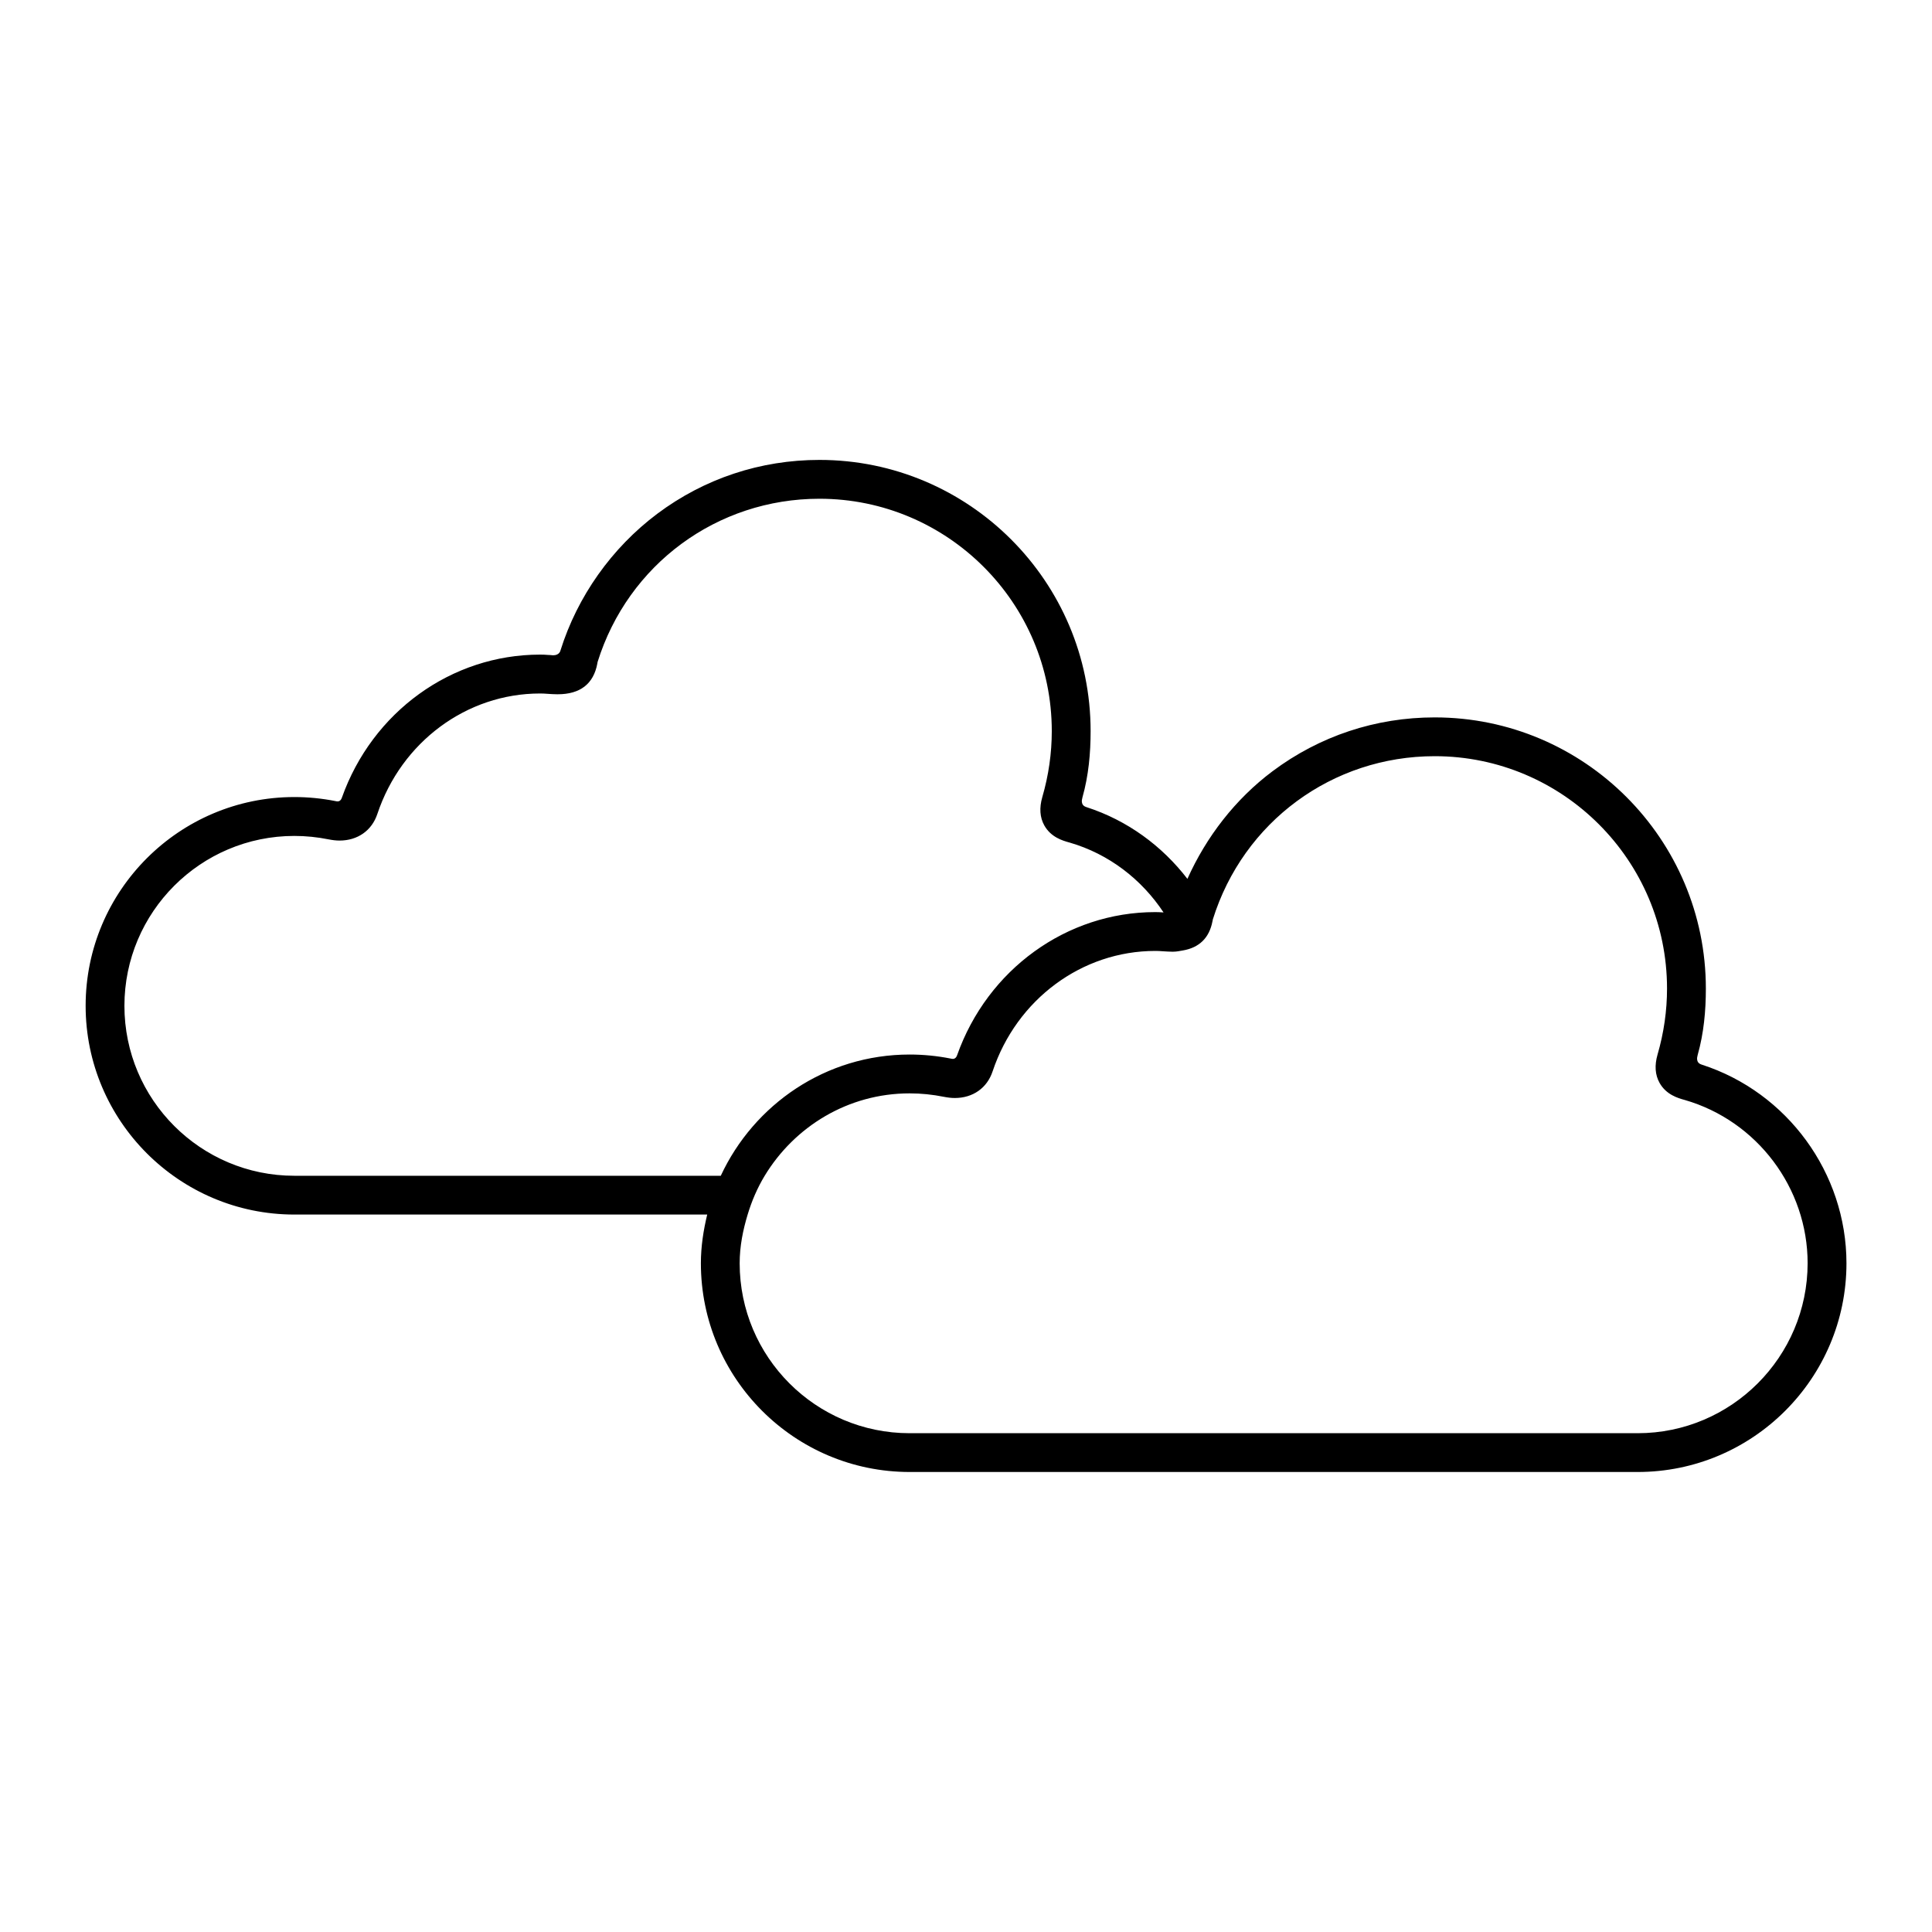 <?xml version="1.0" encoding="utf-8"?>
<!-- Generator: Adobe Illustrator 19.0.0, SVG Export Plug-In . SVG Version: 6.00 Build 0)  -->
<svg version="1.1" id="Livello_1" xmlns="http://www.w3.org/2000/svg" xmlns:xlink="http://www.w3.org/1999/xlink" x="0px" y="0px"
	 viewBox="0 0 40 40" enable-background="new 0 0 40 40" xml:space="preserve">
<g id="Livello_2_2_">
</g>
<g id="New_Symbol_232">
</g>
<path d="M35.236,22.043c-0.043-0.014-0.133-0.045-0.087-0.203c0.127-0.451,0.169-0.916,0.169-1.372c0-3.096-2.517-5.615-5.614-5.615
	c-1.221,0-2.383,0.385-3.358,1.115c-0.769,0.576-1.371,1.356-1.762,2.228c-0.522-0.679-1.239-1.21-2.086-1.484
	c-0.043-0.014-0.133-0.045-0.087-0.203c0.127-0.451,0.169-0.916,0.169-1.372c0-3.096-2.517-5.615-5.614-5.615
	c-1.221,0-2.383,0.385-3.358,1.115c-0.943,0.707-1.654,1.712-2.004,2.83c-0.009,0.036-0.049,0.122-0.211,0.095
	c-0.013-0.002-0.028,0-0.044-0.002c-0.053-0.005-0.109-0.007-0.168-0.007c-1.836,0-3.474,1.188-4.103,2.963
	c-0.009,0.026-0.037,0.09-0.112,0.074c-0.009-0.002-0.017-0.002-0.024-0.005c-0.279-0.055-0.564-0.083-0.847-0.083
	c-2.384,0-4.322,1.938-4.322,4.322c0,2.383,1.938,4.322,4.322,4.322h8.547c-0.078,0.325-0.131,0.66-0.131,1.008
	c0,2.384,1.938,4.322,4.322,4.322h15.074c2.381,0,4.322-1.938,4.322-4.322C38.228,24.286,37.005,22.615,35.236,22.043z
	 M6.094,24.343c-1.942,0-3.518-1.578-3.518-3.518c0-1.94,1.577-3.518,3.518-3.518c0.238,0,0.475,0.024,0.708,0.071
	c0.077,0.015,0.153,0.025,0.228,0.025c0.374,0,0.669-0.207,0.783-0.552c0.498-1.491,1.849-2.493,3.368-2.493
	c0.048,0,0.101,0.002,0.159,0.007c0.062,0.005,0.125,0.008,0.194,0.009h0.013c0.465,0,0.742-0.215,0.82-0.636
	c0.003-0.013,0.005-0.025,0.005-0.031c0.631-2.023,2.475-3.381,4.594-3.381c2.653,0,4.81,2.158,4.81,4.811
	c0,0.456-0.065,0.915-0.197,1.369c-0.063,0.22-0.051,0.416,0.042,0.583c0.138,0.248,0.387,0.316,0.504,0.35l0.019,0.005
	c0.819,0.237,1.495,0.766,1.946,1.447c-0.001,0-0.002,0-0.003,0c-0.053-0.004-0.109-0.007-0.168-0.007
	c-1.836,0-3.474,1.188-4.103,2.963c-0.009,0.026-0.037,0.09-0.112,0.074c-0.009-0.002-0.017-0.002-0.024-0.005
	c-0.279-0.055-0.564-0.083-0.847-0.083c-1.735,0-3.223,1.032-3.91,2.51H6.094z M33.906,29.673H18.832
	c-1.942,0-3.518-1.578-3.518-3.518c0-0.353,0.068-0.687,0.165-1.008c0.086-0.285,0.202-0.554,0.353-0.804
	c0.617-1.018,1.725-1.706,3-1.706c0.238,0,0.475,0.024,0.708,0.071c0.077,0.015,0.153,0.025,0.228,0.025
	c0.374,0,0.669-0.207,0.783-0.552c0.498-1.491,1.849-2.493,3.368-2.493c0.048,0,0.101,0.002,0.159,0.007
	c0.062,0.004,0.125,0.008,0.194,0.009h0.013c0.076,0,0.139-0.015,0.206-0.026c0.335-0.058,0.546-0.256,0.612-0.605
	c0-0.002,0.001-0.003,0.002-0.005c0.003-0.013,0.005-0.025,0.005-0.031c0.631-2.023,2.475-3.381,4.594-3.381
	c2.653,0,4.81,2.158,4.81,4.811c0,0.456-0.065,0.915-0.197,1.369c-0.063,0.22-0.051,0.416,0.042,0.583
	c0.138,0.248,0.387,0.316,0.504,0.35l0.019,0.005c1.497,0.433,2.543,1.822,2.543,3.38C37.423,28.095,35.845,29.673,33.906,29.673z"
	/>
</svg>
